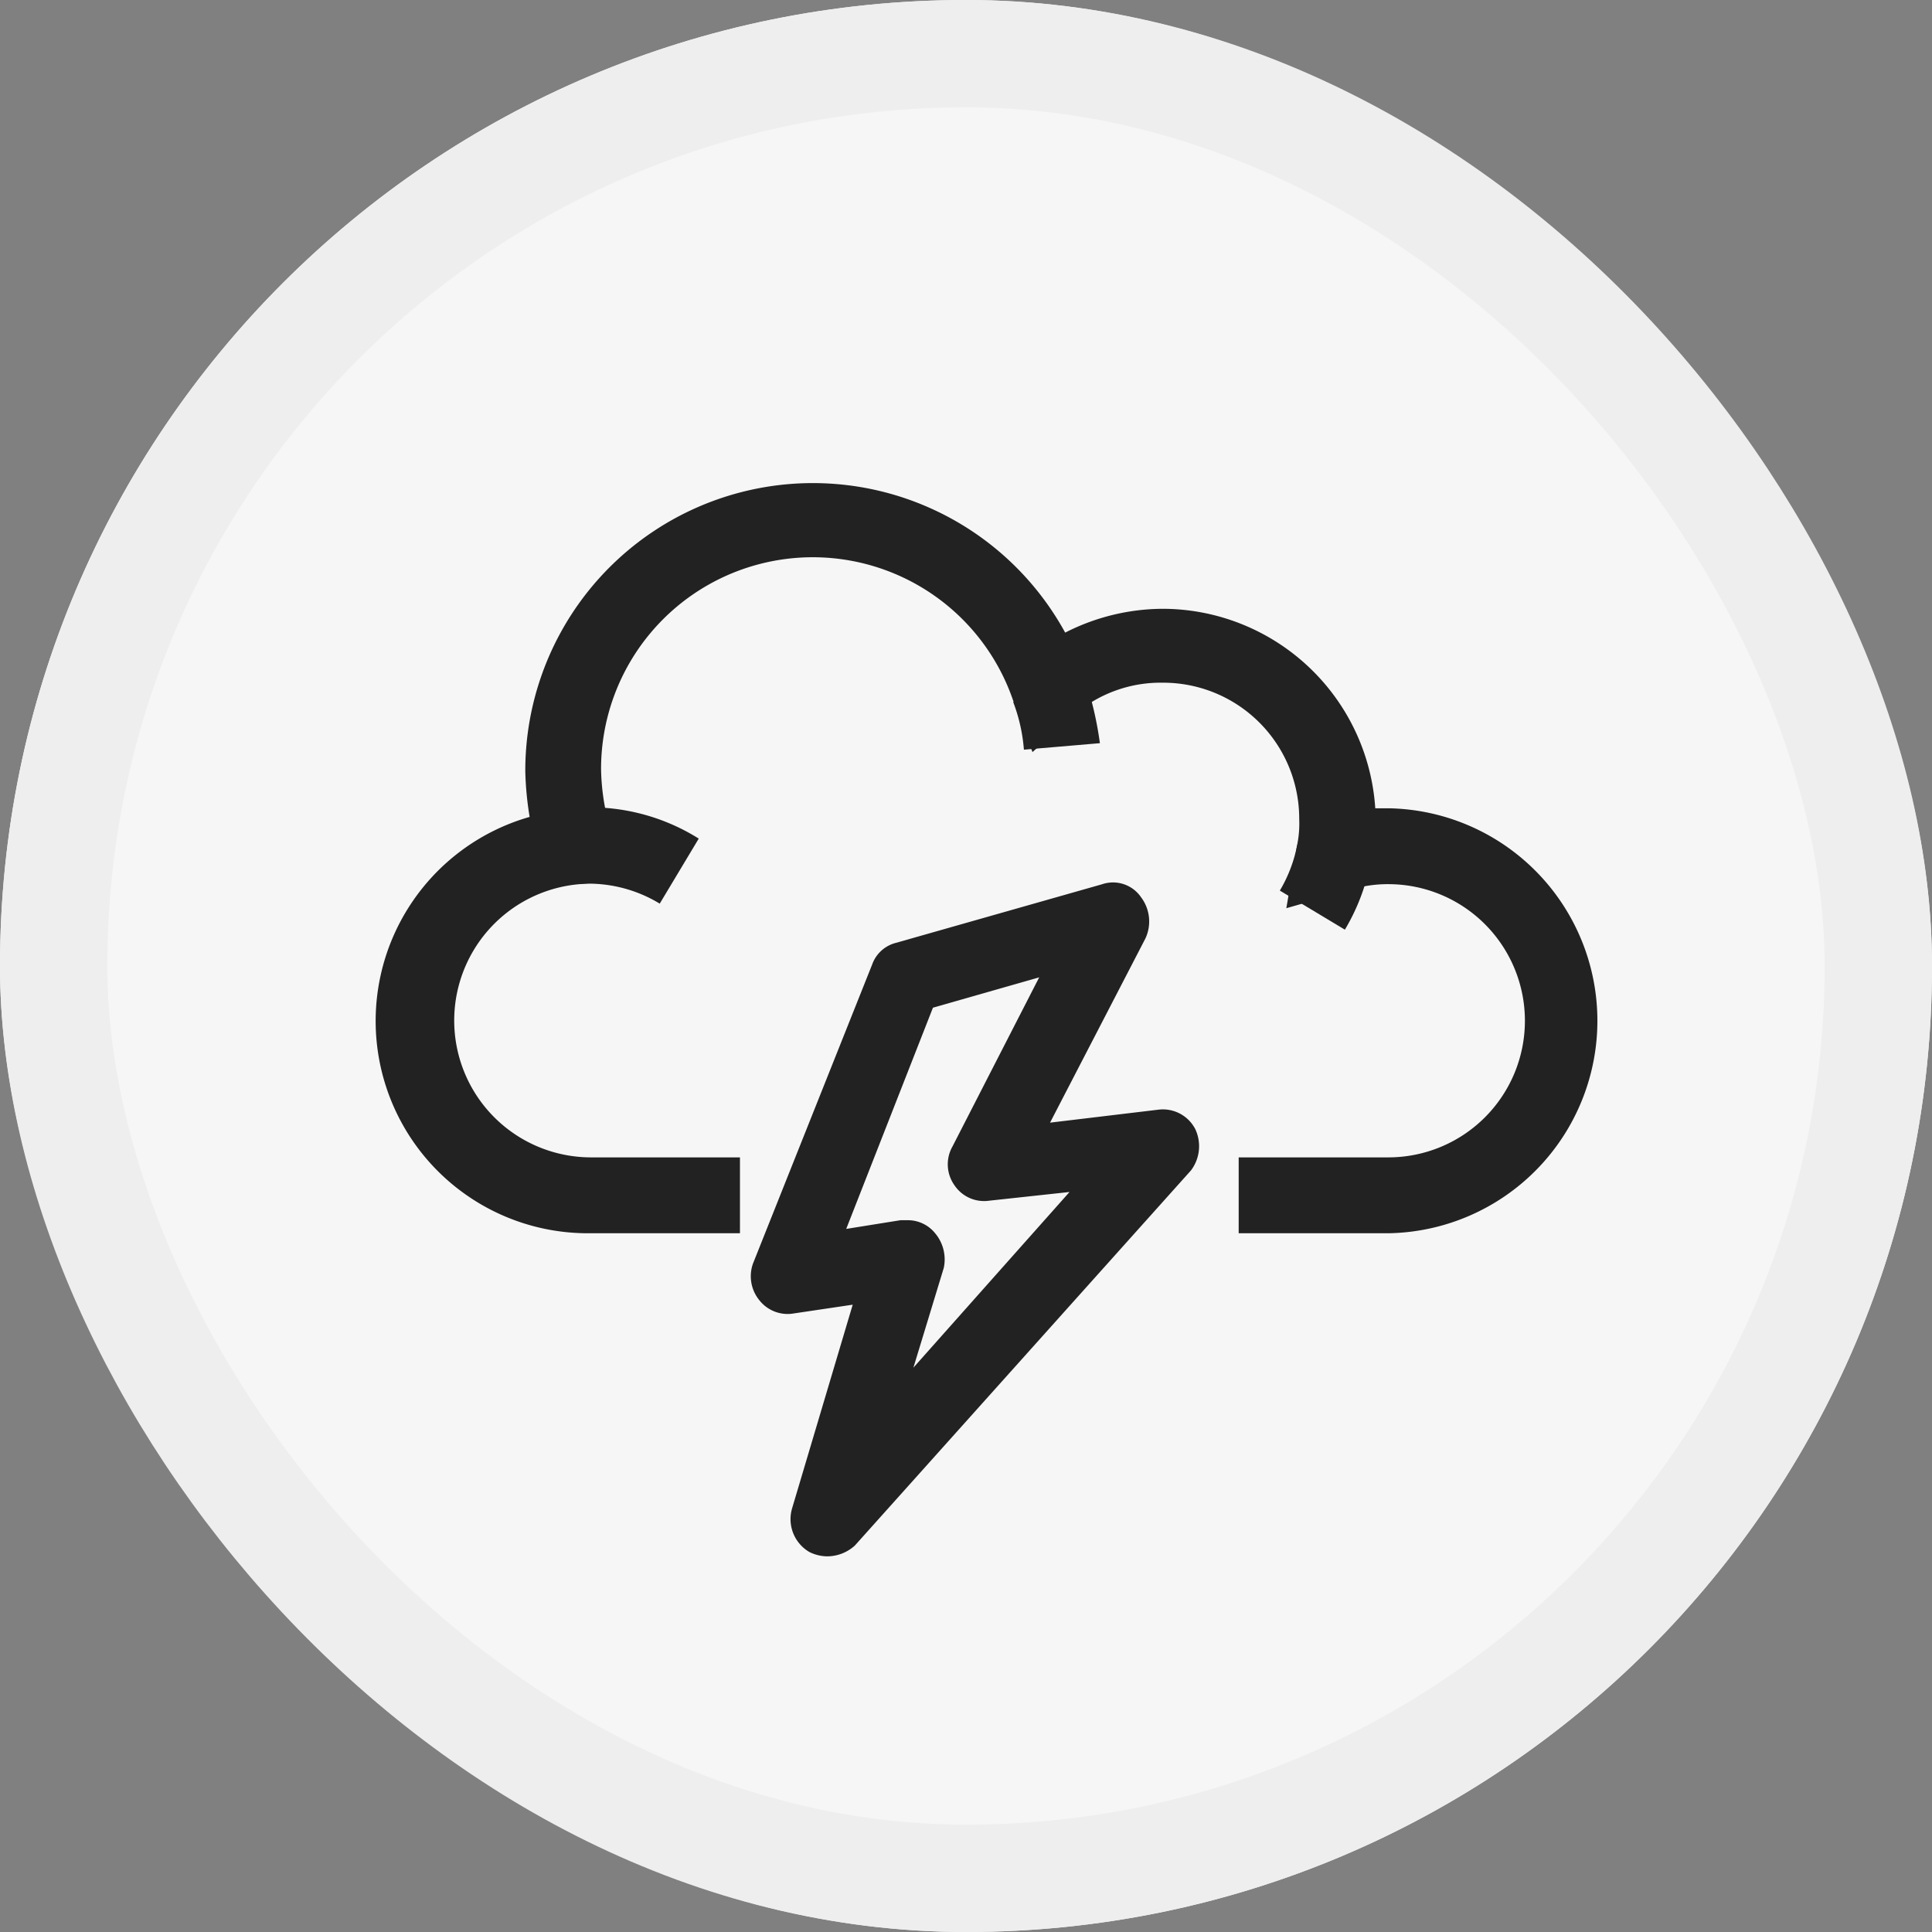 <svg xmlns="http://www.w3.org/2000/svg" viewBox="0 0 36 36"><rect x="0" y="0" width="36" height="36" fill="#808080" stroke="none"/><g transform="translate(-181 -187)"><g transform="translate(181 187)" fill="#f6f6f6" stroke="#eee" stroke-width="2"><rect width="36" height="36" rx="18" stroke="none"/><rect x="1" y="1" width="34" height="34" rx="17" fill="none"/></g><g transform="translate(188 196)"><path d="M18.869,13.98H16.081V12.566h2.788a2.545,2.545,0,0,0,0-5.091A2.352,2.352,0,0,0,18.1,7.6l-1.131.323.2-1.172a1.967,1.967,0,0,0,.04-.485,2.535,2.535,0,0,0-2.545-2.545,2.466,2.466,0,0,0-1.657.606l-.768.687-.364-.97A3.945,3.945,0,0,0,4.2,5.333a4.232,4.232,0,0,0,.2,1.212l.283.848L3.8,7.475A2.55,2.55,0,0,0,4,12.566H6.788V13.98H3.96A3.955,3.955,0,0,1,2.869,6.222a6.028,6.028,0,0,1-.081-.848A5.359,5.359,0,0,1,12.848,2.788a4.028,4.028,0,0,1,1.818-.444,3.977,3.977,0,0,1,3.96,3.717h.242a3.96,3.96,0,0,1,0,7.919Z" transform="translate(0 0)" fill="#222"/><path d="M10.657,16.752a2.553,2.553,0,0,0-1.535-.364L9,14.974a3.813,3.813,0,0,1,2.384.566Z" transform="translate(-5.364 -8.914)" fill="#222"/><path d="M29.6,10.333a3.172,3.172,0,0,0-.2-.889L30.733,9a6.576,6.576,0,0,1,.283,1.212Z" transform="translate(-17.521 -5.364)" fill="#222"/><path d="M42.912,18.276,41.7,17.548a2.651,2.651,0,0,0,.323-.848l1.374.283A3.871,3.871,0,0,1,42.912,18.276Z" transform="translate(-24.852 -9.953)" fill="#222"/><path d="M18.714,30.981a.761.761,0,0,1-.323-.081.709.709,0,0,1-.323-.808l1.131-3.8-1.091.162a.67.67,0,0,1-.646-.242.706.706,0,0,1-.121-.687l2.222-5.576a.635.635,0,0,1,.444-.4l3.838-1.091a.632.632,0,0,1,.727.242.749.749,0,0,1,.081.768L22.876,22.9l2.02-.242a.679.679,0,0,1,.687.364.749.749,0,0,1-.081.768l-6.263,6.99A.768.768,0,0,1,18.714,30.981Zm1.495-6.263a.652.652,0,0,1,.525.242.758.758,0,0,1,.162.646l-.566,1.859,2.909-3.273-1.495.162a.664.664,0,0,1-.646-.283.674.674,0,0,1-.04-.727l1.616-3.152-1.98.566L19.078,24.88l1.01-.162Z" transform="translate(-10.31 -10.981)" fill="#222"/></g></g></svg>